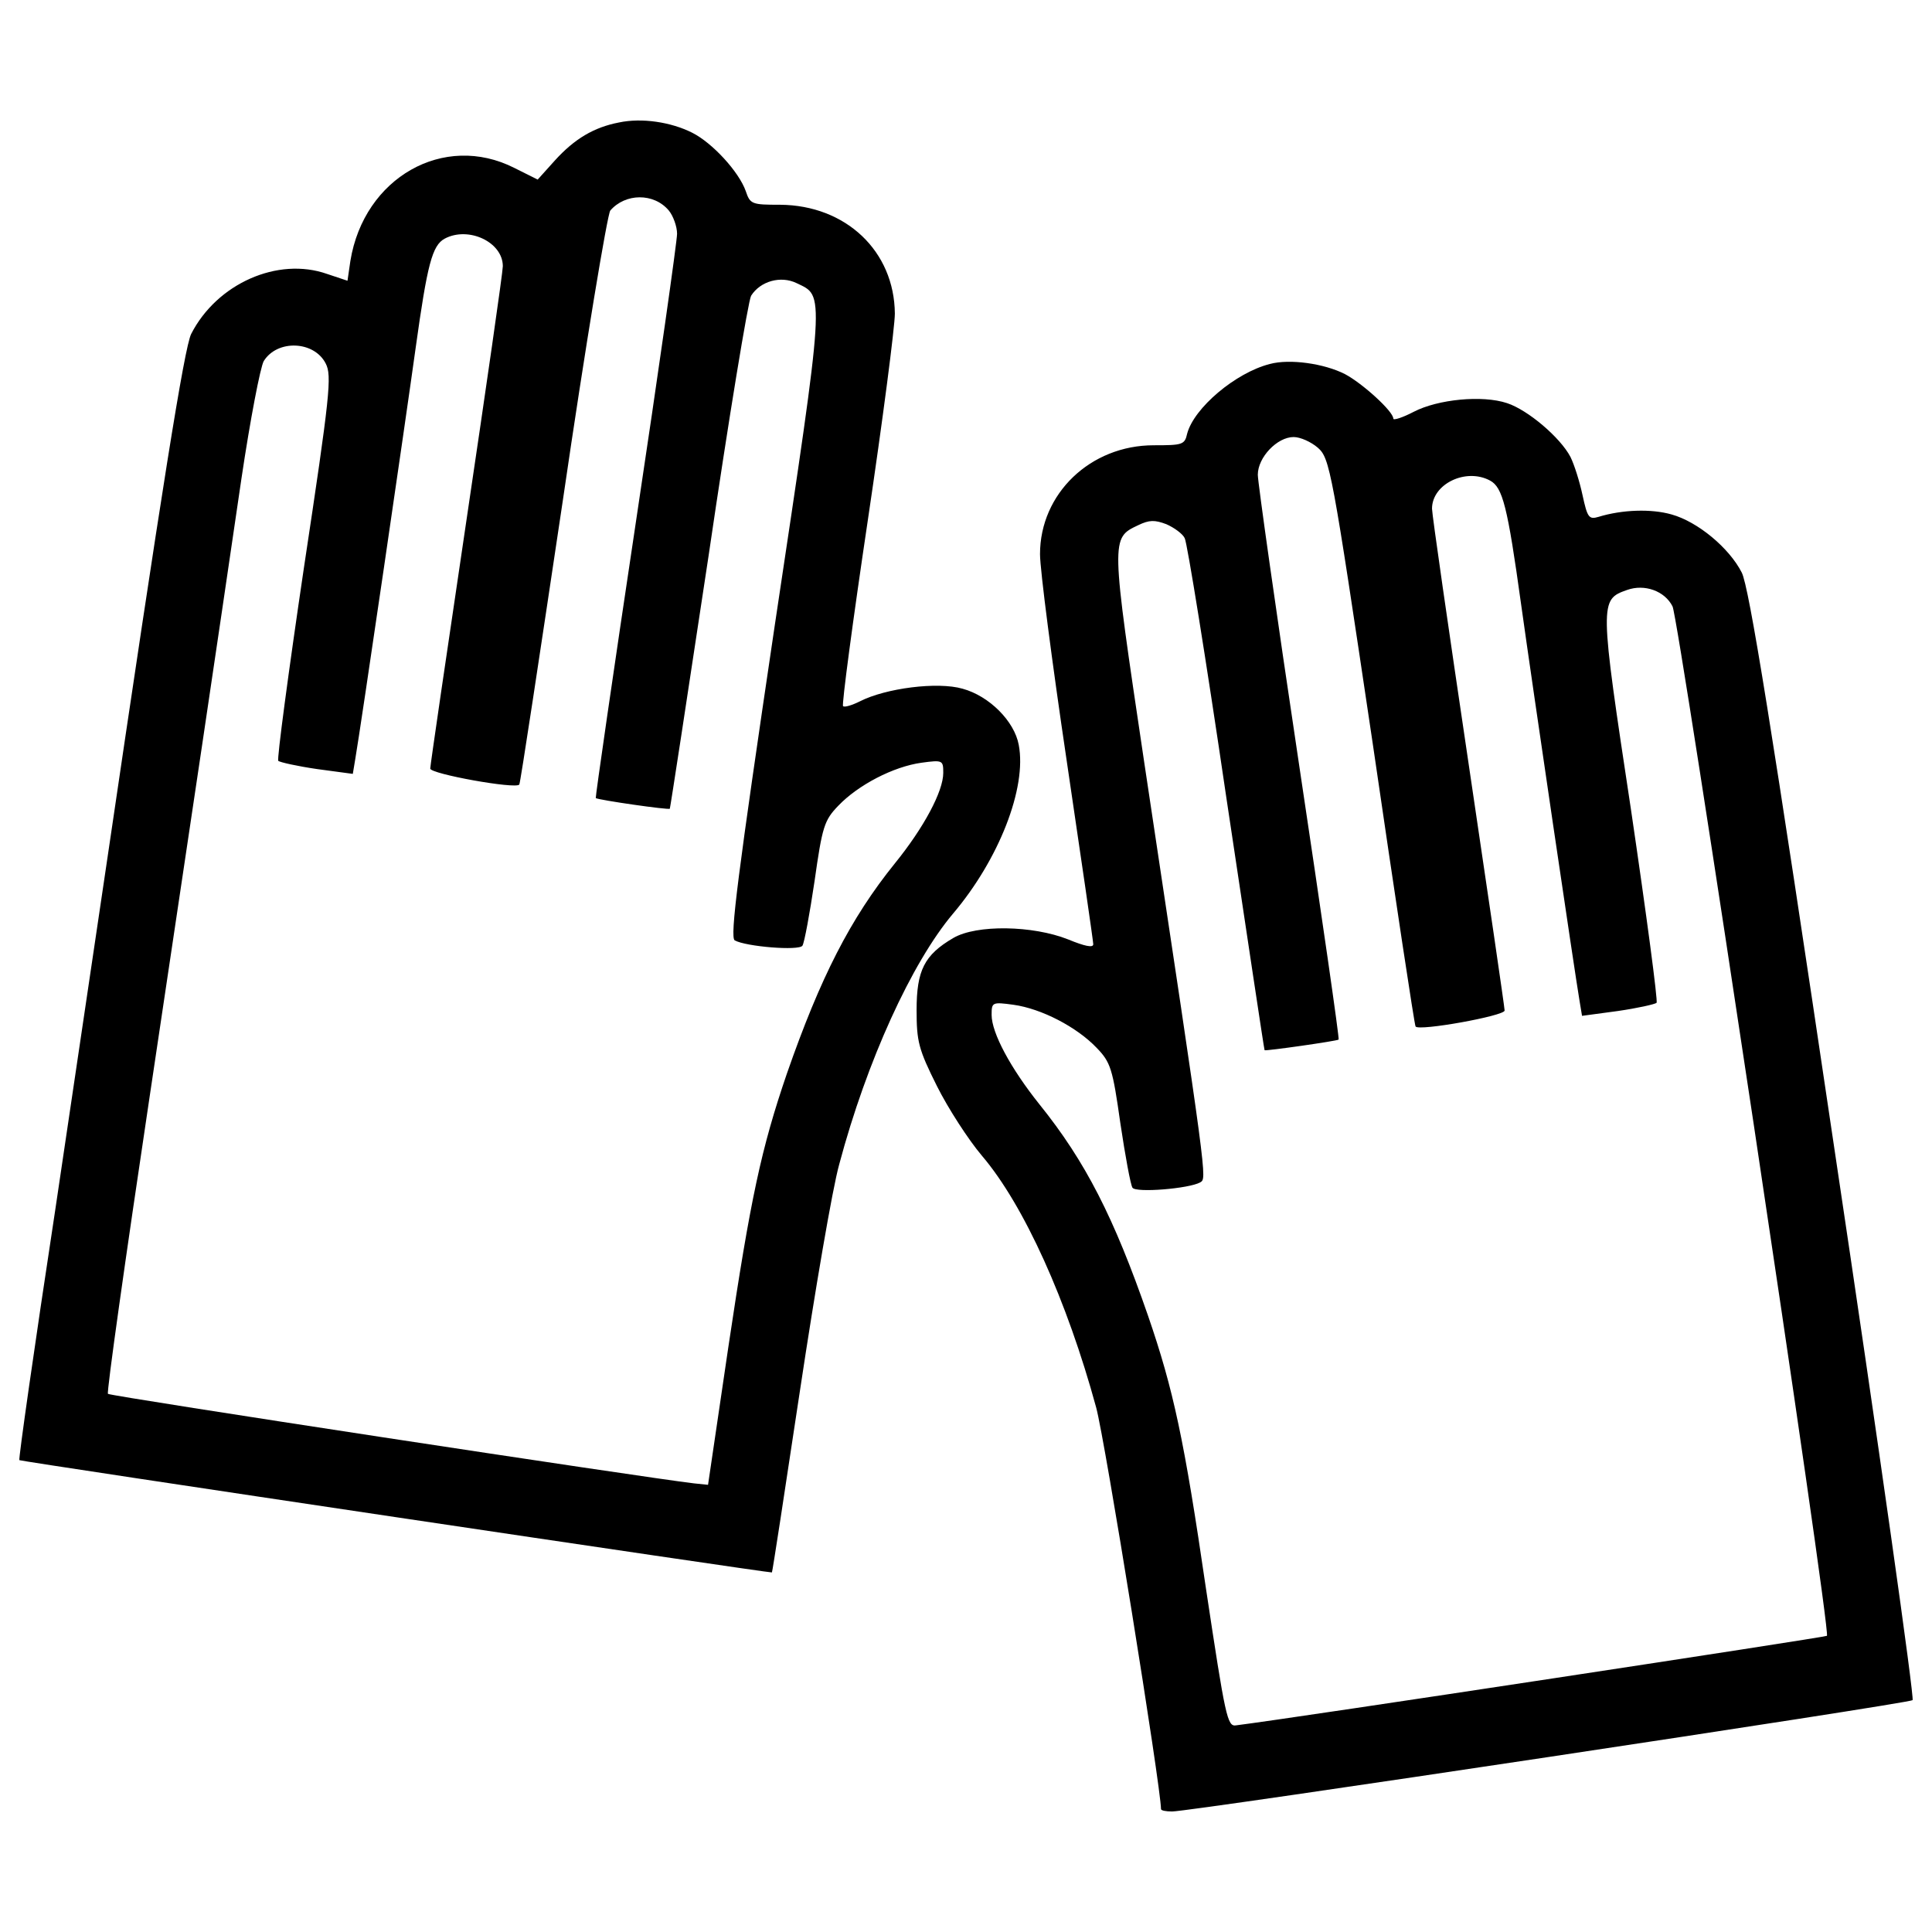 <?xml version="1.0" encoding="utf-8"?>
<!-- Svg Vector Icons : http://www.onlinewebfonts.com/icon -->
<!DOCTYPE svg PUBLIC "-//W3C//DTD SVG 1.1//EN" "http://www.w3.org/Graphics/SVG/1.1/DTD/svg11.dtd">
<svg version="1.1" xmlns="http://www.w3.org/2000/svg" xmlns:xlink="http://www.w3.org/1999/xlink" x="0px" y="0px" viewBox="0 0 1000 1000" enable-background="new 0 0 1000 1000" xml:space="preserve">
<g><g transform="translate(0,511) scale(0.1,-0.1)"><path d="M3203.9,4476.1c-130.3-25-230.5-85.2-330.7-195.4l-90.2-100.2l-120.2,60.1c-365.7,185.4-779-50.1-849.2-481l-15-102.7l-105.2,35.1c-255.5,90.2-571.1-50.1-703.9-310.6c-35.1-70.1-150.3-789.1-440.9-2763c-40.1-268-157.8-1067.1-263-1773.5C177.9-1861.5,95.2-2442.6,100.2-2447.7c10-7.5,3890.2-586.1,3895.2-581.2c2.5,0,67.6,425.8,145.3,941.9c77.7,516,167.8,1044.6,202.9,1169.8c142.8,536,375.7,1044.6,588.7,1297.6c238,280.6,383.2,651.3,340.7,874.2c-22.6,122.7-152.8,253-290.6,290.6c-130.3,37.6-398.3,2.5-531.1-65.1c-40.1-20-80.2-32.6-87.7-25c-7.5,5,50.1,438.4,127.8,959.4c77.7,521,140.3,1004.5,140.3,1072.1c-2.5,323.1-253,561.1-593.7,563.6c-145.3,0-155.3,2.5-177.8,70.1c-35.1,100.2-172.9,250.5-278.1,303.1C3471.9,4478.6,3321.6,4501.1,3203.9,4476.1z M3461.9,4020.2c22.6-27.5,42.6-82.7,42.6-120.2c0-37.6-95.2-708.9-212.9-1490.5c-117.7-784-210.4-1425.3-207.9-1430.3c12.5-10,378.2-62.6,383.3-55.1c2.5,5,92.7,593.7,200.4,1307.6c105.2,716.4,205.4,1322.6,220.4,1347.7c47.6,75.1,152.8,105.2,235.5,65.1c145.3-70.1,150.3-17.5-112.7-1768.5c-192.9-1300.1-233-1615.7-207.9-1633.2c57.6-32.6,333.2-55.1,350.7-27.6c10,15,37.6,165.3,62.6,333.2c40.1,283.1,50.1,315.6,122.7,390.8c102.7,107.7,285.6,202.9,430.9,222.9c110.2,15,112.7,12.5,112.7-52.6c0-95.2-100.2-283.1-250.5-468.4c-230.5-285.6-385.8-591.2-558.6-1087.2C3940.3-834.5,3885.2-1090,3770-1861.5l-105.2-713.9l-72.6,7.5c-258,30.1-3021,450.9-3033.5,463.4c-7.5,7.5,90.2,698.9,215.4,1535.5c233,1558.1,333.2,2229.4,475.9,3203.9c45.1,303.1,97.7,576.1,115.2,606.2c70.1,112.7,260.5,105.2,320.6-12.5c32.6-62.6,22.5-162.8-112.7-1057.1c-80.2-541.1-140.3-992-132.8-999.5c7.5-7.5,97.7-27.6,200.4-42.6l185.4-25l12.5,75.2c27.6,157.8,263,1768.5,313.1,2131.7c60.1,430.9,85.2,528.5,150.3,563.6c122.7,65.1,300.6-17.5,300.6-142.8c0-30.1-85.2-621.2-187.9-1312.6S2226.9,1147,2226.9,1131.9c0-27.6,443.4-107.7,460.9-82.7c5,2.5,105.2,666.3,225.4,1470.4c117.7,806.6,230.5,1480.4,245.5,1500.5C3236.4,4110.3,3384.2,4112.9,3461.9,4020.2z"/><path d="M6573,3226.1c-177.9-45.1-393.3-228-428.3-360.7c-12.5-57.6-25.1-60.1-172.9-60.1c-328.1,0-588.7-250.5-588.7-563.6c0-80.2,62.6-561.1,137.8-1067.1c75.2-508.5,137.8-936.9,137.8-951.9c0-20-45.1-10-130.3,25c-182.9,72.6-473.4,77.6-593.7,7.5c-150.3-87.7-190.4-167.8-190.4-373.2c0-162.8,10-202.9,105.2-393.3c57.6-115.2,162.8-278,232.9-360.7c217.9-255.5,440.9-751.5,591.2-1302.6c45.1-162.8,335.7-1968.9,335.7-2079.1c0-7.5,25-12.5,57.6-12.5c97.7,0,3812.6,558.6,3832.6,576.2c10,10-172.8,1305.1-408.3,2878.2c-320.6,2159.3-438.4,2885.7-476,2958.4c-65.1,127.8-227.9,263-363.2,300.6c-105.2,30.1-255.5,25.1-378.2-12.5c-50.1-15-57.6-2.5-82.7,112.7c-15,70.1-42.6,157.8-62.6,197.9c-52.6,100.2-220.4,243-328.1,278.1c-127.7,42.6-358.2,20-483.4-45.1c-57.6-30.1-105.2-45.1-105.2-35.1c0,37.6-160.3,182.9-250.5,230.5C6853.6,3228.6,6675.7,3253.7,6573,3226.1z M6821,2792.7c62.6-55.1,72.6-110.2,283-1523C7221.8,463.1,7322-200.7,7327-203.2c17.5-25,460.9,55.1,460.9,82.7c0,15-85.2,596.2-187.9,1287.6c-102.7,691.4-187.9,1280-187.9,1310.1c0,127.7,175.4,212.9,300.6,145.3c65.1-35.1,90.2-132.8,160.3-638.8c62.6-448.4,278-1908.8,303.1-2056.6l12.5-75.1l185.4,25c102.7,15,192.9,35.1,200.4,42.6c7.5,7.5-52.6,458.4-132.8,1002c-162.8,1074.6-162.8,1084.6-20,1134.7c90.2,32.6,195.4-5,235.5-85.2c32.6-65.1,821.6-5308,799.1-5328.1c-7.5-7.5-2755.5-425.8-3058.6-463.4c-45.1-7.5-55.1,42.6-155.3,706.4c-112.7,771.5-167.8,1029.5-300.6,1415.3c-175.4,506-323.1,796.6-561.1,1092.1c-150.3,187.9-248,370.7-248,463.4c0,65.1,2.5,67.6,112.7,52.6c145.3-20.1,328.2-115.2,430.9-222.9c72.7-75.2,82.7-107.7,122.8-390.8c25.1-167.8,52.6-318.1,62.6-333.2c17.5-27.5,293-5,350.7,27.6c35.1,22.5,40.1-17.5-290.6,2179.3c-172.8,1159.8-172.8,1154.8-30.1,1222.4c57.6,27.6,85.2,27.6,145.3,5c40.1-17.5,85.2-50.1,95.2-72.6c12.5-22.5,110.2-626.2,215.4-1342.7C6455.3,265.2,6543-323.4,6545.5-325.9c5-5,375.7,47.6,383.2,55.1c5,2.5-87.7,643.8-205.4,1427.8s-212.9,1457.9-212.9,1495.5c0,90.2,100.2,195.4,185.4,195.4C6730.8,2847.8,6786,2822.8,6821,2792.7z"/></g></g>
</svg>